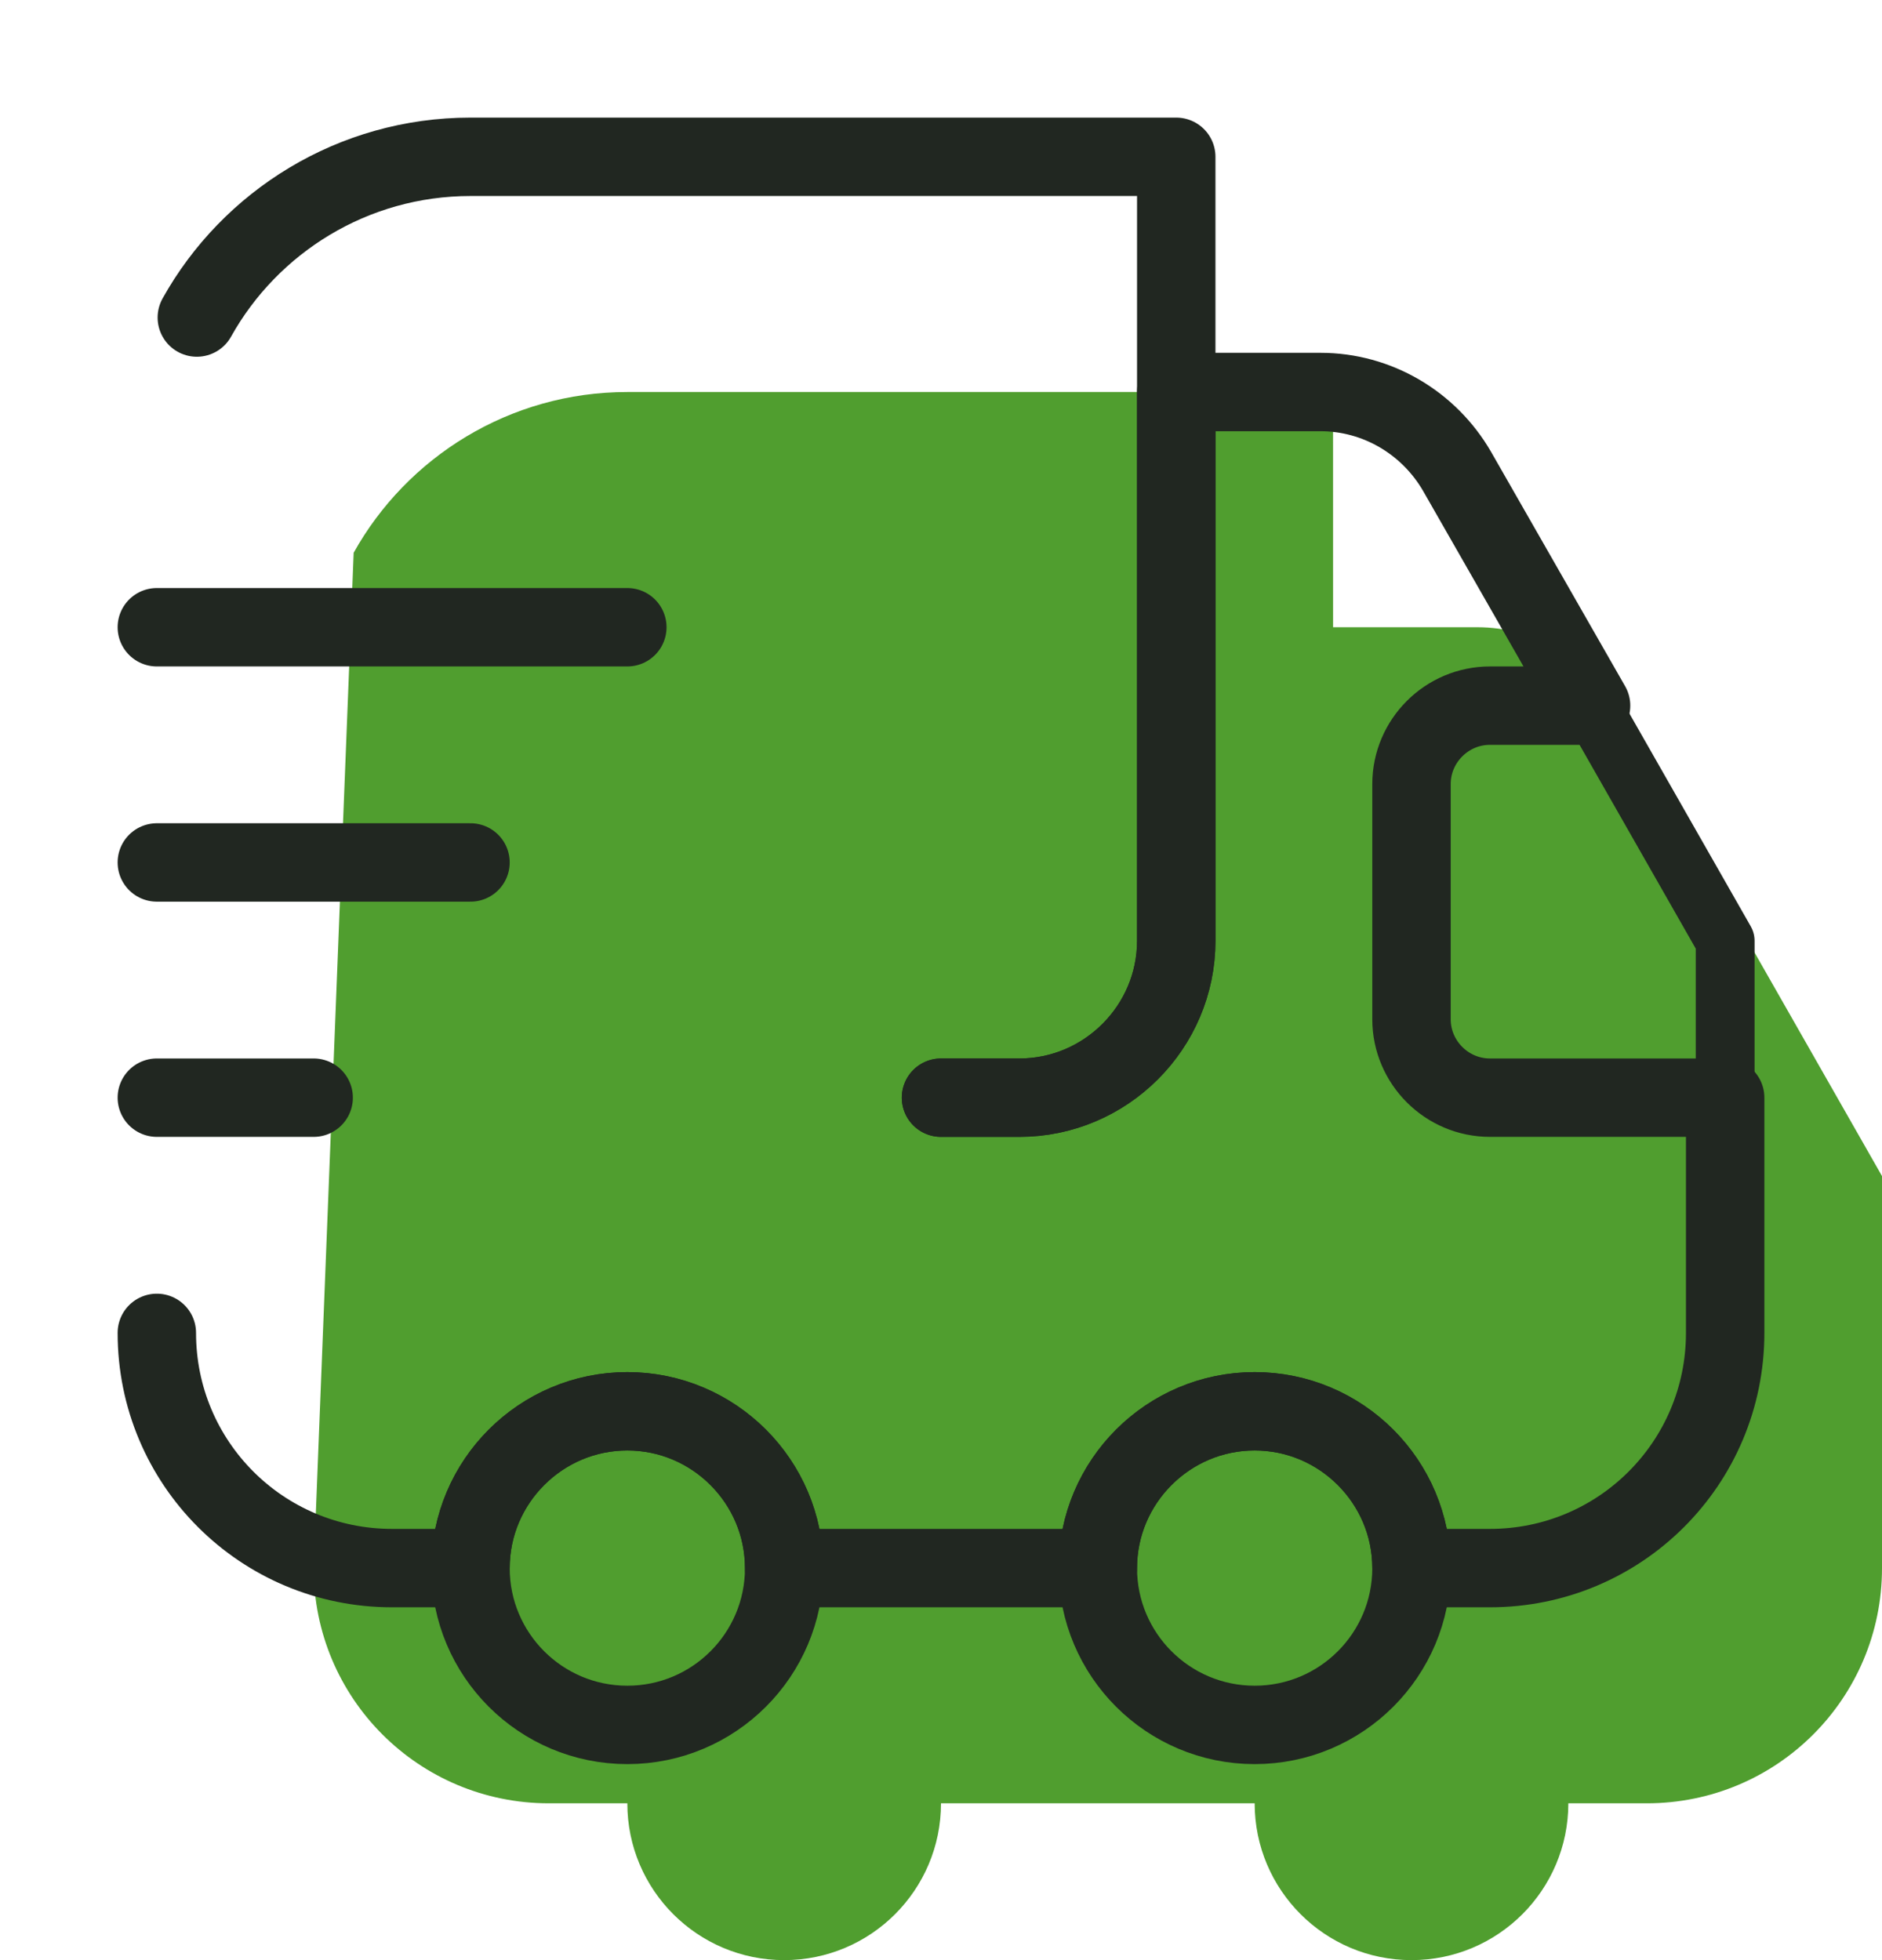 <svg xmlns="http://www.w3.org/2000/svg" width="48" height="50" viewBox="0 0 48 50" fill="none">
<path d="M48 30V34V40C48 43.32 45.32 46 42 46H40C40 48.209 38.209 50 36 50C33.791 50 32 48.209 32 46H24C24 48.209 22.209 50 20 50C17.791 50 16 48.209 16 46H14C10.68 46 8 43.32 8 40L9.02 14.1C10.38 11.66 12.999 10 15.999 10H33.999L34 16H37.68C39.12 16 40.44 16.78 41.16 18.02L44.58 24L48 30Z" fill="#509E2F"/>
<path d="M24 28H26C28.2 28 30 26.2 30 24V4H12C9 4 6.38 5.66 5.02 8.1" stroke="#212721" stroke-width="2" stroke-linecap="round" stroke-linejoin="round"/>
<path d="M4 34C4 37.32 6.68 40 10 40H12C12 37.8 13.8 36 16 36C18.2 36 20 37.8 20 40H28C28 37.8 29.8 36 32 36C34.2 36 36 37.8 36 40H38C41.32 40 44 37.32 44 34V28H38C36.9 28 36 27.1 36 26V20C36 18.9 36.9 18 38 18H40.58L37.16 12.02C36.44 10.78 35.12 10 33.68 10H30V24C30 26.2 28.2 28 26 28H24" stroke="#212721" stroke-width="2" stroke-linecap="round" stroke-linejoin="round"/>
<path d="M16 44C18.209 44 20 42.209 20 40C20 37.791 18.209 36 16 36C13.791 36 12 37.791 12 40C12 42.209 13.791 44 16 44Z" stroke="#212721" stroke-width="2" stroke-linecap="round" stroke-linejoin="round"/>
<path d="M32 44C34.209 44 36 42.209 36 40C36 37.791 34.209 36 32 36C29.791 36 28 37.791 28 40C28 42.209 29.791 44 32 44Z" stroke="#212721" stroke-width="2" stroke-linecap="round" stroke-linejoin="round"/>
<path d="M44 24V28H38C36.9 28 36 27.1 36 26V20C36 18.9 36.9 18 38 18H40.58L44 24Z" stroke="#212721" stroke-width="1.5" stroke-linecap="round" stroke-linejoin="round"/>
<path d="M4 16H16" stroke="#212721" stroke-width="2" stroke-linecap="round" stroke-linejoin="round"/>
<path d="M4 22H12" stroke="#212721" stroke-width="2" stroke-linecap="round" stroke-linejoin="round"/>
<path d="M4 28H8" stroke="#212721" stroke-width="2" stroke-linecap="round" stroke-linejoin="round"/>
</svg>